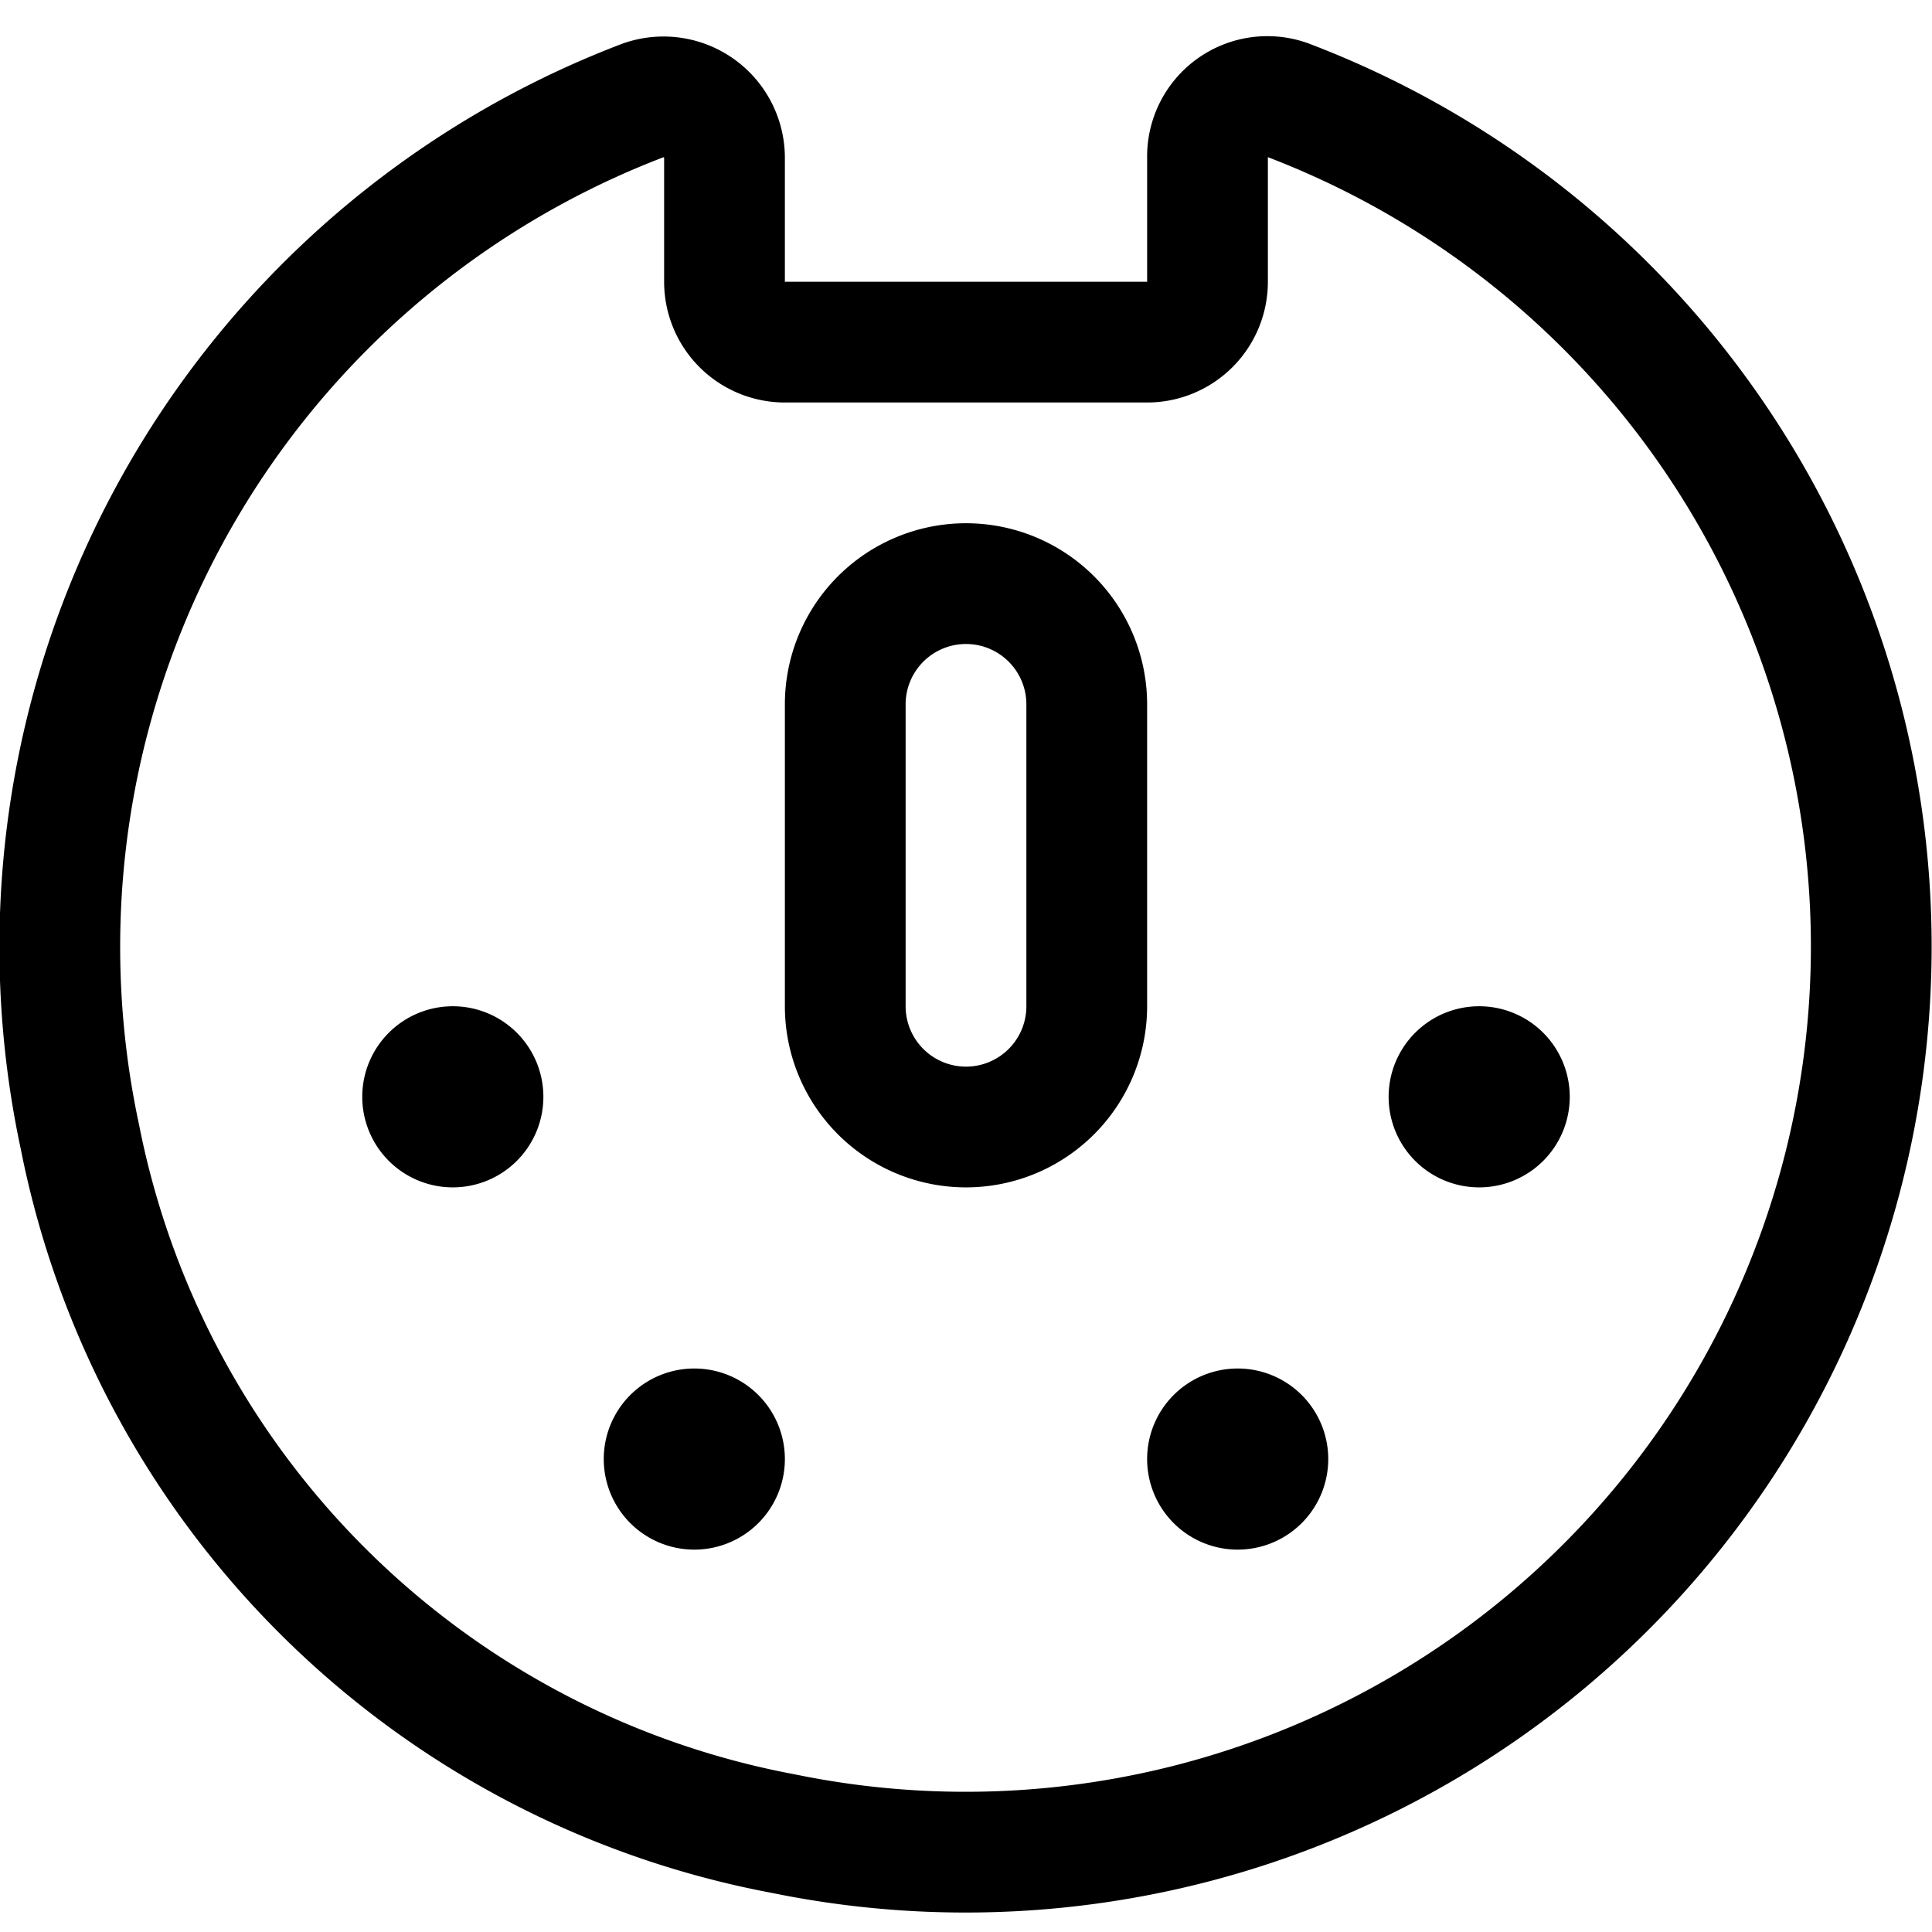 <svg xmlns="http://www.w3.org/2000/svg" viewBox="0 0 24 24" width="24" height="24"><defs><style>.a{fill:none;stroke:#000;stroke-linecap:round;stroke-linejoin:round;stroke-width:1.5px}</style></defs><title>power-adapter</title><path class="a" d="M15 1.952V3.5a.75.75 0 0 1-.75.75h-4.5A.75.75 0 0 1 9 3.5V1.958a.758.758 0 0 0-1.04-.7A11.255 11.255 0 0 0 .992 14.119a10.968 10.968 0 0 0 8.744 8.66 11.25 11.25 0 0 0 6.248-21.54.744.744 0 0 0-.984.713z"/><path class="a" d="M12 14a1.5 1.5 0 0 1-1.5-1.5V8.75a1.5 1.5 0 0 1 1.5-1.5 1.5 1.5 0 0 1 1.5 1.5v3.75A1.5 1.5 0 0 1 12 14zm-6.375-.75a.375.375 0 1 0 .375.375.375.375 0 0 0-.375-.375m3 4.5a.375.375 0 1 0 .375.375.375.375 0 0 0-.375-.375m6.75 0a.375.375 0 1 0 .375.375.375.375 0 0 0-.375-.375m3-4.5a.375.375 0 1 0 .375.375.375.375 0 0 0-.375-.375"/></svg>